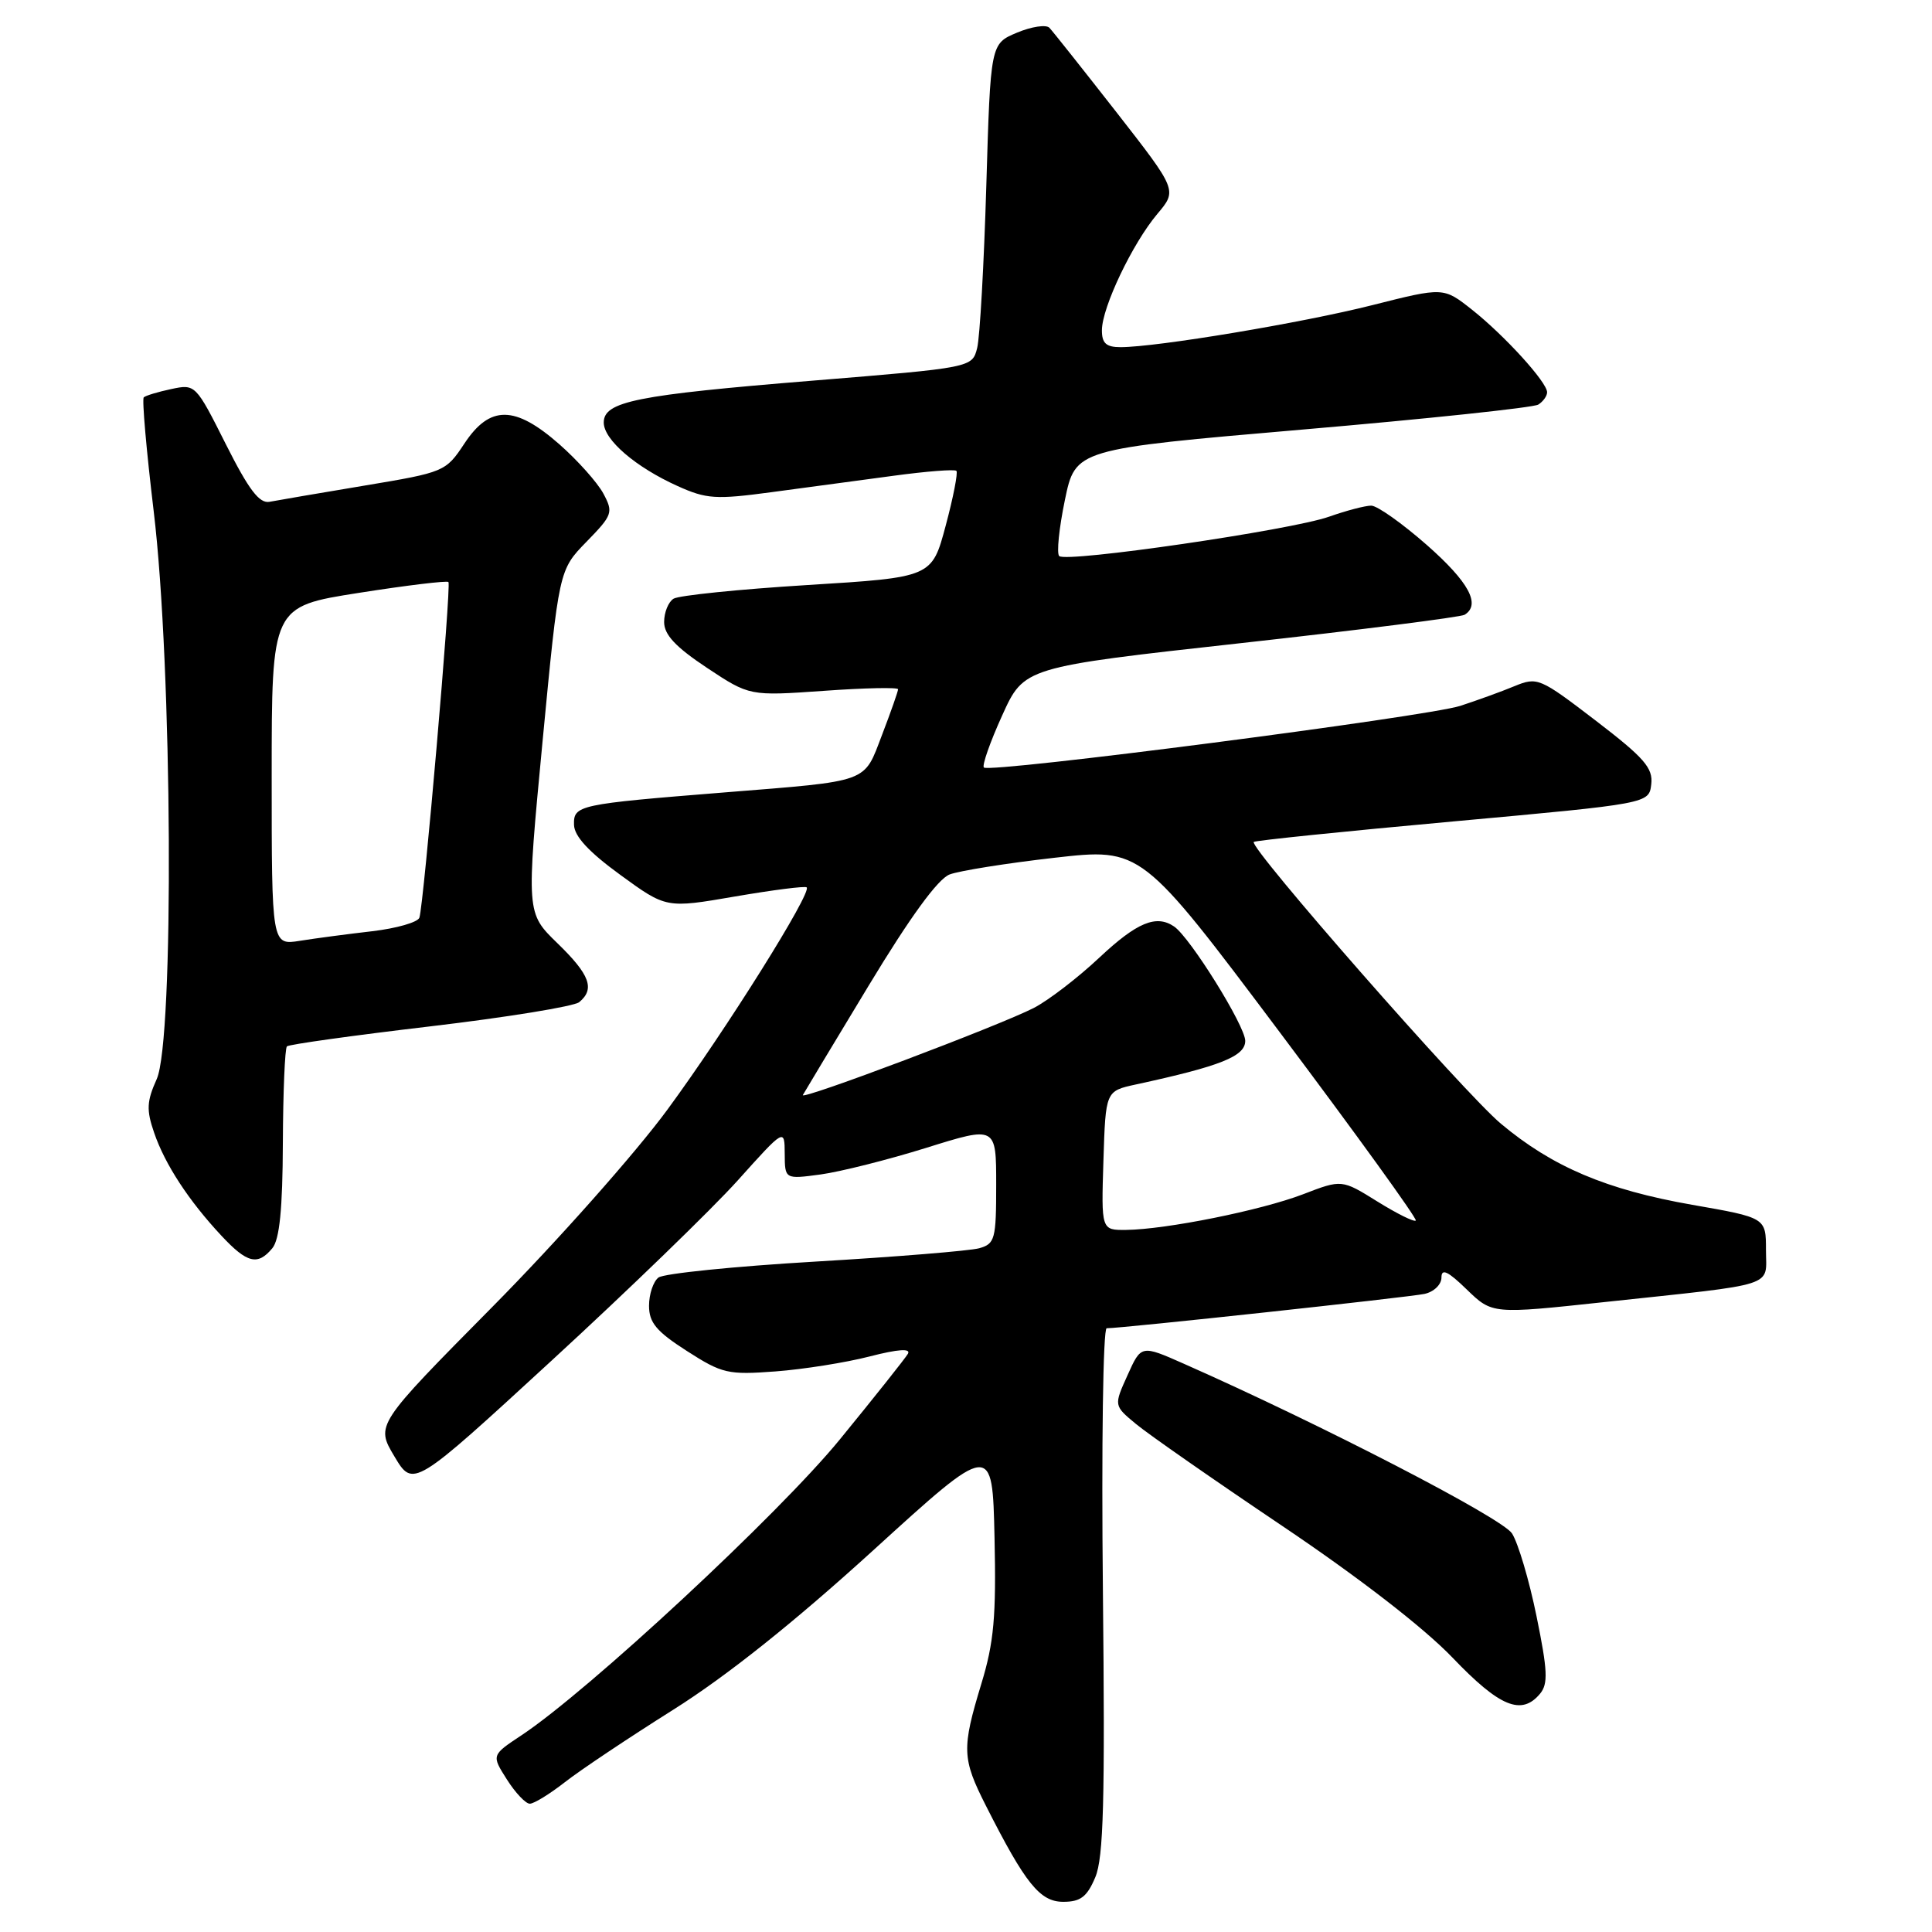 <?xml version="1.0" encoding="UTF-8" standalone="no"?>
<!DOCTYPE svg PUBLIC "-//W3C//DTD SVG 1.1//EN" "http://www.w3.org/Graphics/SVG/1.1/DTD/svg11.dtd" >
<svg xmlns="http://www.w3.org/2000/svg" xmlns:xlink="http://www.w3.org/1999/xlink" version="1.1" viewBox="0 0 256 256">
 <g >
 <path fill="currentColor"
d=" M 145.13 248.75 C 146.23 246.15 146.43 238.58 146.14 210.75 C 145.94 191.64 146.16 176.00 146.64 176.00 C 148.64 176.01 186.69 171.89 188.75 171.45 C 190.00 171.18 191.00 170.21 191.00 169.28 C 191.00 168.03 191.85 168.43 194.36 170.87 C 197.73 174.13 197.73 174.13 212.61 172.53 C 235.83 170.04 234.00 170.63 234.00 165.63 C 234.00 161.35 234.00 161.35 224.21 159.64 C 212.86 157.65 205.71 154.62 198.87 148.89 C 194.03 144.84 165.42 112.22 166.13 111.56 C 166.33 111.37 178.20 110.15 192.50 108.85 C 218.50 106.48 218.50 106.48 218.80 103.92 C 219.05 101.76 217.88 100.42 211.45 95.49 C 204.01 89.80 203.72 89.67 200.65 90.93 C 198.92 91.65 195.70 92.81 193.50 93.53 C 189.03 94.97 131.14 102.47 130.37 101.70 C 130.10 101.44 131.19 98.33 132.79 94.81 C 135.69 88.40 135.69 88.40 164.41 85.22 C 180.21 83.47 193.56 81.77 194.07 81.46 C 196.25 80.11 194.63 77.12 189.07 72.22 C 185.80 69.35 182.49 67.00 181.69 67.00 C 180.90 67.00 178.38 67.66 176.09 68.47 C 171.04 70.25 141.26 74.59 140.35 73.68 C 139.99 73.32 140.33 69.99 141.10 66.27 C 142.50 59.51 142.50 59.51 172.58 56.92 C 189.12 55.50 203.18 54.01 203.83 53.61 C 204.47 53.21 205.00 52.47 205.00 51.98 C 205.00 50.65 199.37 44.46 195.04 41.03 C 191.27 38.05 191.27 38.05 181.89 40.42 C 172.62 42.77 153.27 46.00 148.47 46.00 C 146.57 46.00 146.00 45.48 146.01 43.75 C 146.02 40.72 150.07 32.24 153.35 28.35 C 156.00 25.21 156.00 25.21 147.92 14.85 C 143.47 9.16 139.48 4.13 139.05 3.68 C 138.62 3.23 136.68 3.52 134.75 4.33 C 131.25 5.80 131.25 5.80 130.69 24.65 C 130.38 35.02 129.84 44.67 129.48 46.11 C 128.82 48.71 128.82 48.71 107.66 50.44 C 84.28 52.34 80.00 53.20 80.00 55.99 C 80.00 58.27 84.22 61.90 89.80 64.41 C 93.61 66.13 94.85 66.21 102.27 65.21 C 106.79 64.60 114.06 63.62 118.41 63.04 C 122.75 62.45 126.50 62.16 126.73 62.39 C 126.95 62.62 126.32 65.89 125.31 69.65 C 123.48 76.50 123.48 76.50 106.99 77.52 C 97.92 78.08 89.94 78.90 89.25 79.33 C 88.56 79.76 88.00 81.15 88.00 82.42 C 88.00 84.10 89.51 85.72 93.66 88.48 C 99.32 92.23 99.32 92.23 109.16 91.54 C 114.57 91.15 119.00 91.06 119.00 91.33 C 119.00 91.60 118.05 94.31 116.88 97.36 C 114.41 103.81 115.43 103.44 96.00 105.00 C 76.56 106.56 75.99 106.68 76.06 109.30 C 76.10 110.81 78.02 112.89 82.20 115.93 C 88.28 120.36 88.28 120.36 97.39 118.79 C 102.40 117.93 106.68 117.38 106.89 117.58 C 107.61 118.26 96.23 136.42 88.46 147.00 C 84.22 152.78 73.78 164.54 65.26 173.15 C 49.77 188.81 49.77 188.81 52.26 192.98 C 54.75 197.15 54.75 197.15 73.12 180.26 C 83.23 170.97 94.30 160.25 97.73 156.44 C 103.96 149.50 103.96 149.50 103.98 152.88 C 104.00 156.26 104.00 156.26 108.75 155.62 C 111.36 155.26 117.66 153.68 122.75 152.09 C 132.00 149.20 132.00 149.20 132.00 156.98 C 132.00 164.20 131.84 164.81 129.75 165.40 C 128.51 165.74 118.72 166.54 108.00 167.17 C 97.28 167.80 87.94 168.75 87.25 169.28 C 86.56 169.81 86.00 171.49 86.00 173.02 C 86.00 175.25 86.97 176.42 91.01 179.01 C 95.70 182.02 96.46 182.19 102.76 181.72 C 106.47 181.44 112.08 180.55 115.22 179.74 C 119.03 178.76 120.73 178.65 120.30 179.39 C 119.94 180.00 115.88 185.11 111.27 190.75 C 103.21 200.61 77.95 224.07 69.09 229.94 C 65.12 232.57 65.12 232.57 67.16 235.78 C 68.28 237.55 69.65 239.00 70.20 239.00 C 70.76 239.00 72.85 237.71 74.86 236.14 C 76.86 234.57 83.31 230.26 89.19 226.56 C 96.29 222.09 105.17 215.01 115.69 205.44 C 131.50 191.04 131.50 191.04 131.78 203.74 C 132.01 214.20 131.71 217.61 130.03 223.12 C 127.42 231.72 127.47 233.01 130.64 239.27 C 135.88 249.62 137.80 252.00 140.89 252.00 C 143.18 252.00 144.04 251.34 145.13 248.75 Z  M 204.07 224.42 C 205.15 223.11 205.07 221.36 203.60 214.17 C 202.63 209.40 201.16 204.46 200.35 203.19 C 199.04 201.14 175.13 188.78 156.86 180.70 C 151.21 178.20 151.21 178.20 149.40 182.23 C 147.58 186.25 147.58 186.25 150.54 188.70 C 152.17 190.05 160.89 196.13 169.93 202.21 C 180.08 209.04 188.68 215.70 192.45 219.63 C 198.71 226.18 201.61 227.38 204.07 224.42 Z  M 36.09 165.39 C 37.04 164.24 37.45 160.20 37.48 151.45 C 37.51 144.67 37.75 138.92 38.02 138.65 C 38.28 138.39 46.83 137.20 57.00 136.00 C 67.17 134.80 76.06 133.35 76.75 132.79 C 78.86 131.04 78.17 129.16 73.86 124.98 C 69.73 120.97 69.73 120.97 71.89 98.25 C 74.06 75.53 74.06 75.53 77.71 71.79 C 81.17 68.24 81.29 67.91 79.95 65.40 C 79.17 63.95 76.55 61.01 74.13 58.88 C 68.23 53.69 64.91 53.66 61.53 58.78 C 59.06 62.51 58.88 62.58 48.26 64.35 C 42.34 65.34 36.70 66.30 35.72 66.49 C 34.37 66.75 32.97 64.91 29.92 58.85 C 25.94 50.93 25.88 50.87 22.70 51.55 C 20.94 51.92 19.30 52.42 19.05 52.65 C 18.80 52.88 19.40 59.69 20.37 67.78 C 22.84 88.27 23.10 137.84 20.76 143.00 C 19.44 145.94 19.38 147.08 20.43 150.11 C 21.86 154.29 25.02 159.12 29.35 163.75 C 32.76 167.40 34.15 167.73 36.09 165.39 Z  M 146.21 153.79 C 146.50 144.57 146.50 144.57 150.50 143.70 C 161.73 141.27 165.00 139.97 165.00 137.92 C 165.00 135.94 157.71 124.23 155.58 122.77 C 153.21 121.15 150.65 122.22 145.69 126.87 C 142.84 129.55 138.93 132.55 137.00 133.55 C 132.48 135.88 105.97 145.88 106.38 145.10 C 106.56 144.77 110.47 138.26 115.08 130.64 C 120.61 121.49 124.27 116.47 125.83 115.87 C 127.13 115.38 133.38 114.38 139.72 113.66 C 151.24 112.35 151.24 112.35 169.62 136.84 C 179.73 150.31 187.82 161.51 187.60 161.73 C 187.38 161.95 185.09 160.81 182.50 159.20 C 177.79 156.27 177.79 156.27 172.65 158.25 C 167.09 160.38 154.52 162.91 149.21 162.97 C 145.92 163.00 145.92 163.00 146.21 153.79 Z  M 36.00 102.81 C 36.00 80.37 36.00 80.37 47.54 78.56 C 53.89 77.56 59.24 76.92 59.42 77.12 C 59.82 77.56 56.14 119.96 55.57 121.60 C 55.35 122.21 52.55 123.01 49.34 123.39 C 46.13 123.76 41.81 124.33 39.75 124.66 C 36.00 125.26 36.00 125.26 36.00 102.81 Z "/>
</g>
</svg>